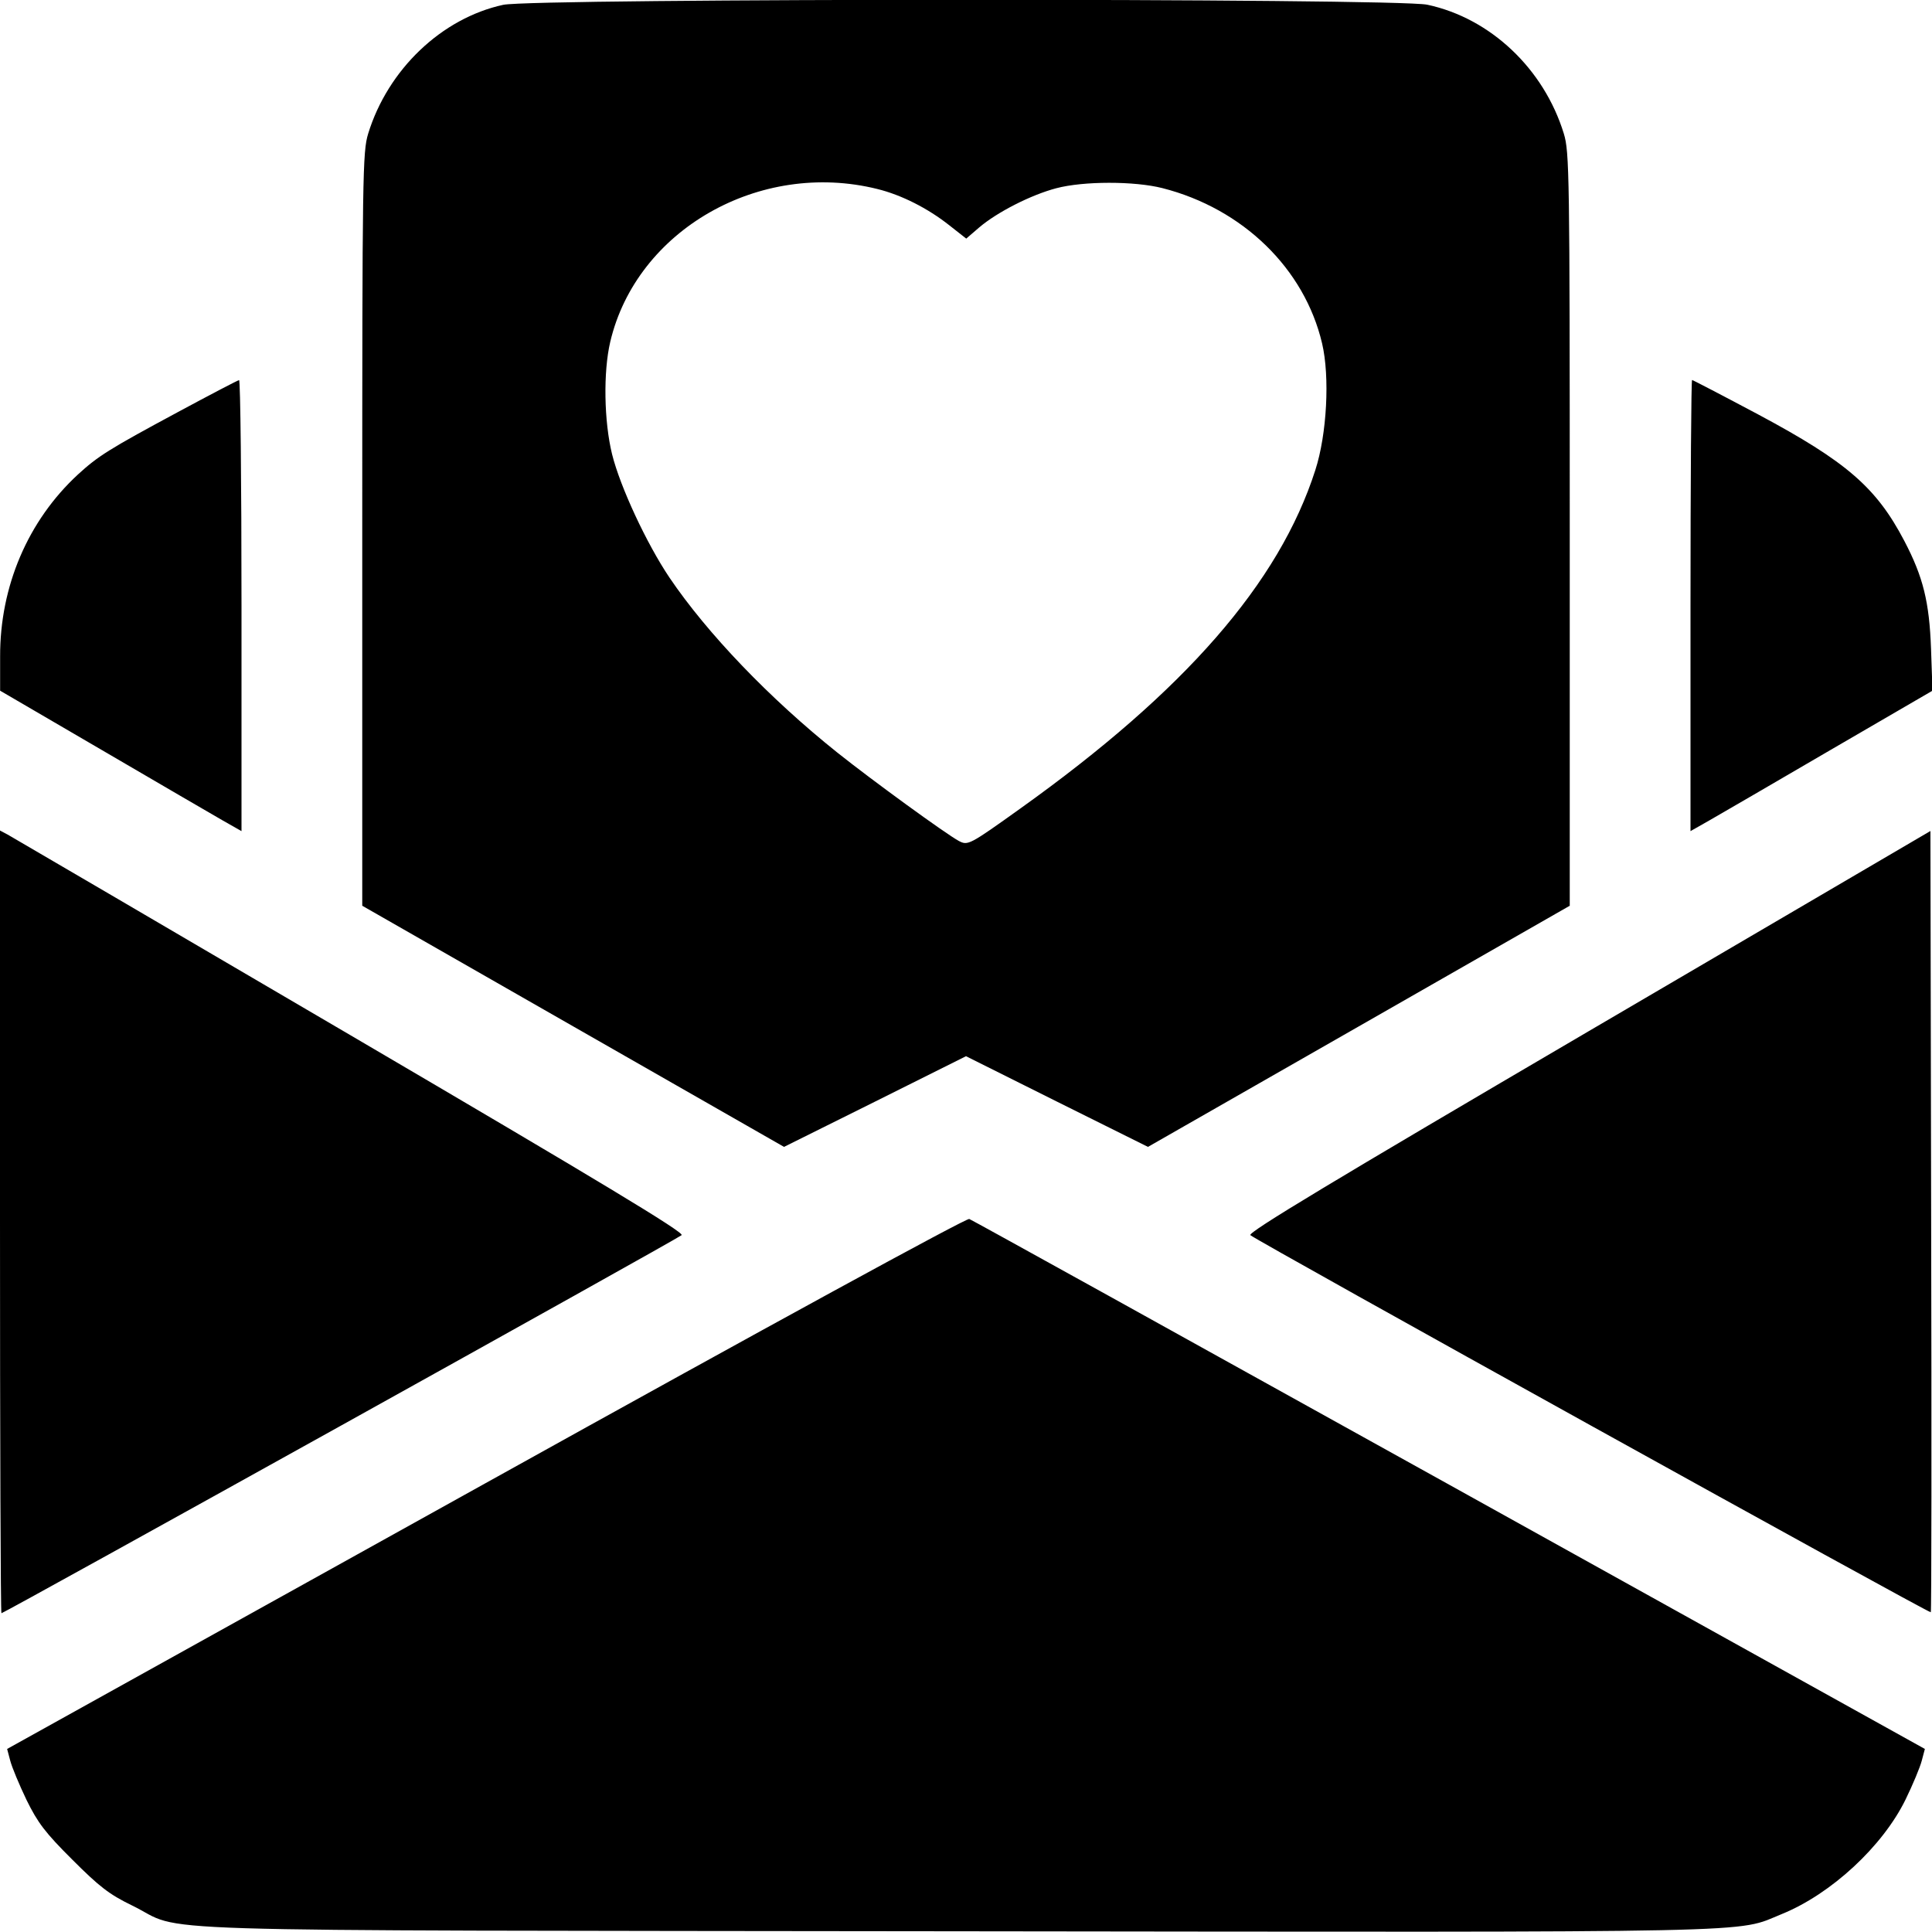 <svg width="16" height="16" fill="currentColor" xmlns="http://www.w3.org/2000/svg"><path d="M4.167 0.040 C 3.657 0.151,3.212 0.576,3.049 1.107 C 3.003 1.258,3.000 1.434,3.000 4.384 L 3.000 7.501 4.747 8.500 L 6.493 9.498 7.247 9.123 L 8.000 8.747 8.753 9.123 L 9.507 9.498 11.253 8.500 L 13.000 7.501 13.000 4.384 C 13.000 1.434,12.997 1.258,12.951 1.107 C 12.786 0.569,12.342 0.150,11.820 0.039 C 11.560 -0.016,4.421 -0.015,4.167 0.040 M7.265 1.565 C 7.465 1.614,7.684 1.725,7.862 1.866 L 8.002 1.976 8.110 1.883 C 8.258 1.757,8.538 1.614,8.747 1.559 C 8.973 1.499,9.395 1.499,9.627 1.558 C 10.293 1.728,10.803 2.224,10.949 2.844 C 11.014 3.120,10.989 3.596,10.893 3.893 C 10.593 4.828,9.813 5.722,8.451 6.695 C 8.026 6.999,8.016 7.004,7.940 6.964 C 7.833 6.906,7.226 6.465,6.935 6.233 C 6.374 5.785,5.857 5.246,5.544 4.783 C 5.355 4.502,5.136 4.032,5.069 3.762 C 5.002 3.490,4.995 3.080,5.054 2.830 C 5.272 1.905,6.290 1.323,7.265 1.565 M1.467 3.416 C 0.902 3.720,0.812 3.777,0.646 3.929 C 0.232 4.311,-0.001 4.855,0.001 5.438 L 0.001 5.720 0.846 6.213 C 1.311 6.485,1.760 6.746,1.845 6.795 L 2.000 6.883 2.000 5.015 C 2.000 3.987,1.991 3.147,1.980 3.148 C 1.969 3.149,1.738 3.270,1.467 3.416 M14.000 5.015 L 14.000 6.883 14.155 6.795 C 14.240 6.746,14.691 6.485,15.156 6.213 L 16.004 5.720 15.992 5.373 C 15.978 4.986,15.927 4.778,15.771 4.480 C 15.539 4.037,15.293 3.824,14.562 3.433 C 14.267 3.276,14.019 3.147,14.013 3.147 C 14.006 3.147,14.000 3.987,14.000 5.015 M-0.000 10.119 C -0.000 11.902,0.005 13.360,0.012 13.360 C 0.034 13.360,5.612 10.260,5.645 10.229 C 5.669 10.207,4.969 9.785,2.902 8.573 C 1.376 7.679,0.099 6.931,0.064 6.912 L -0.000 6.878 -0.000 10.119 M13.155 8.541 C 11.044 9.778,10.331 10.207,10.355 10.229 C 10.403 10.274,15.978 13.364,15.990 13.352 C 15.996 13.347,15.997 11.889,15.993 10.112 L 15.987 6.882 13.155 8.541 M4.023 12.282 L 0.059 14.484 0.085 14.582 C 0.099 14.636,0.160 14.782,0.220 14.907 C 0.313 15.096,0.374 15.177,0.599 15.401 C 0.823 15.625,0.904 15.688,1.093 15.780 C 1.560 16.007,0.858 15.985,7.907 15.994 C 14.763 16.002,14.365 16.010,14.757 15.851 C 15.165 15.685,15.591 15.291,15.781 14.903 C 15.841 14.780,15.901 14.636,15.915 14.582 L 15.941 14.484 12.004 12.297 C 9.838 11.094,8.049 10.103,8.027 10.095 C 8.003 10.086,6.357 10.985,4.023 12.282 " stroke="none" fill-rule="evenodd"></path></svg>